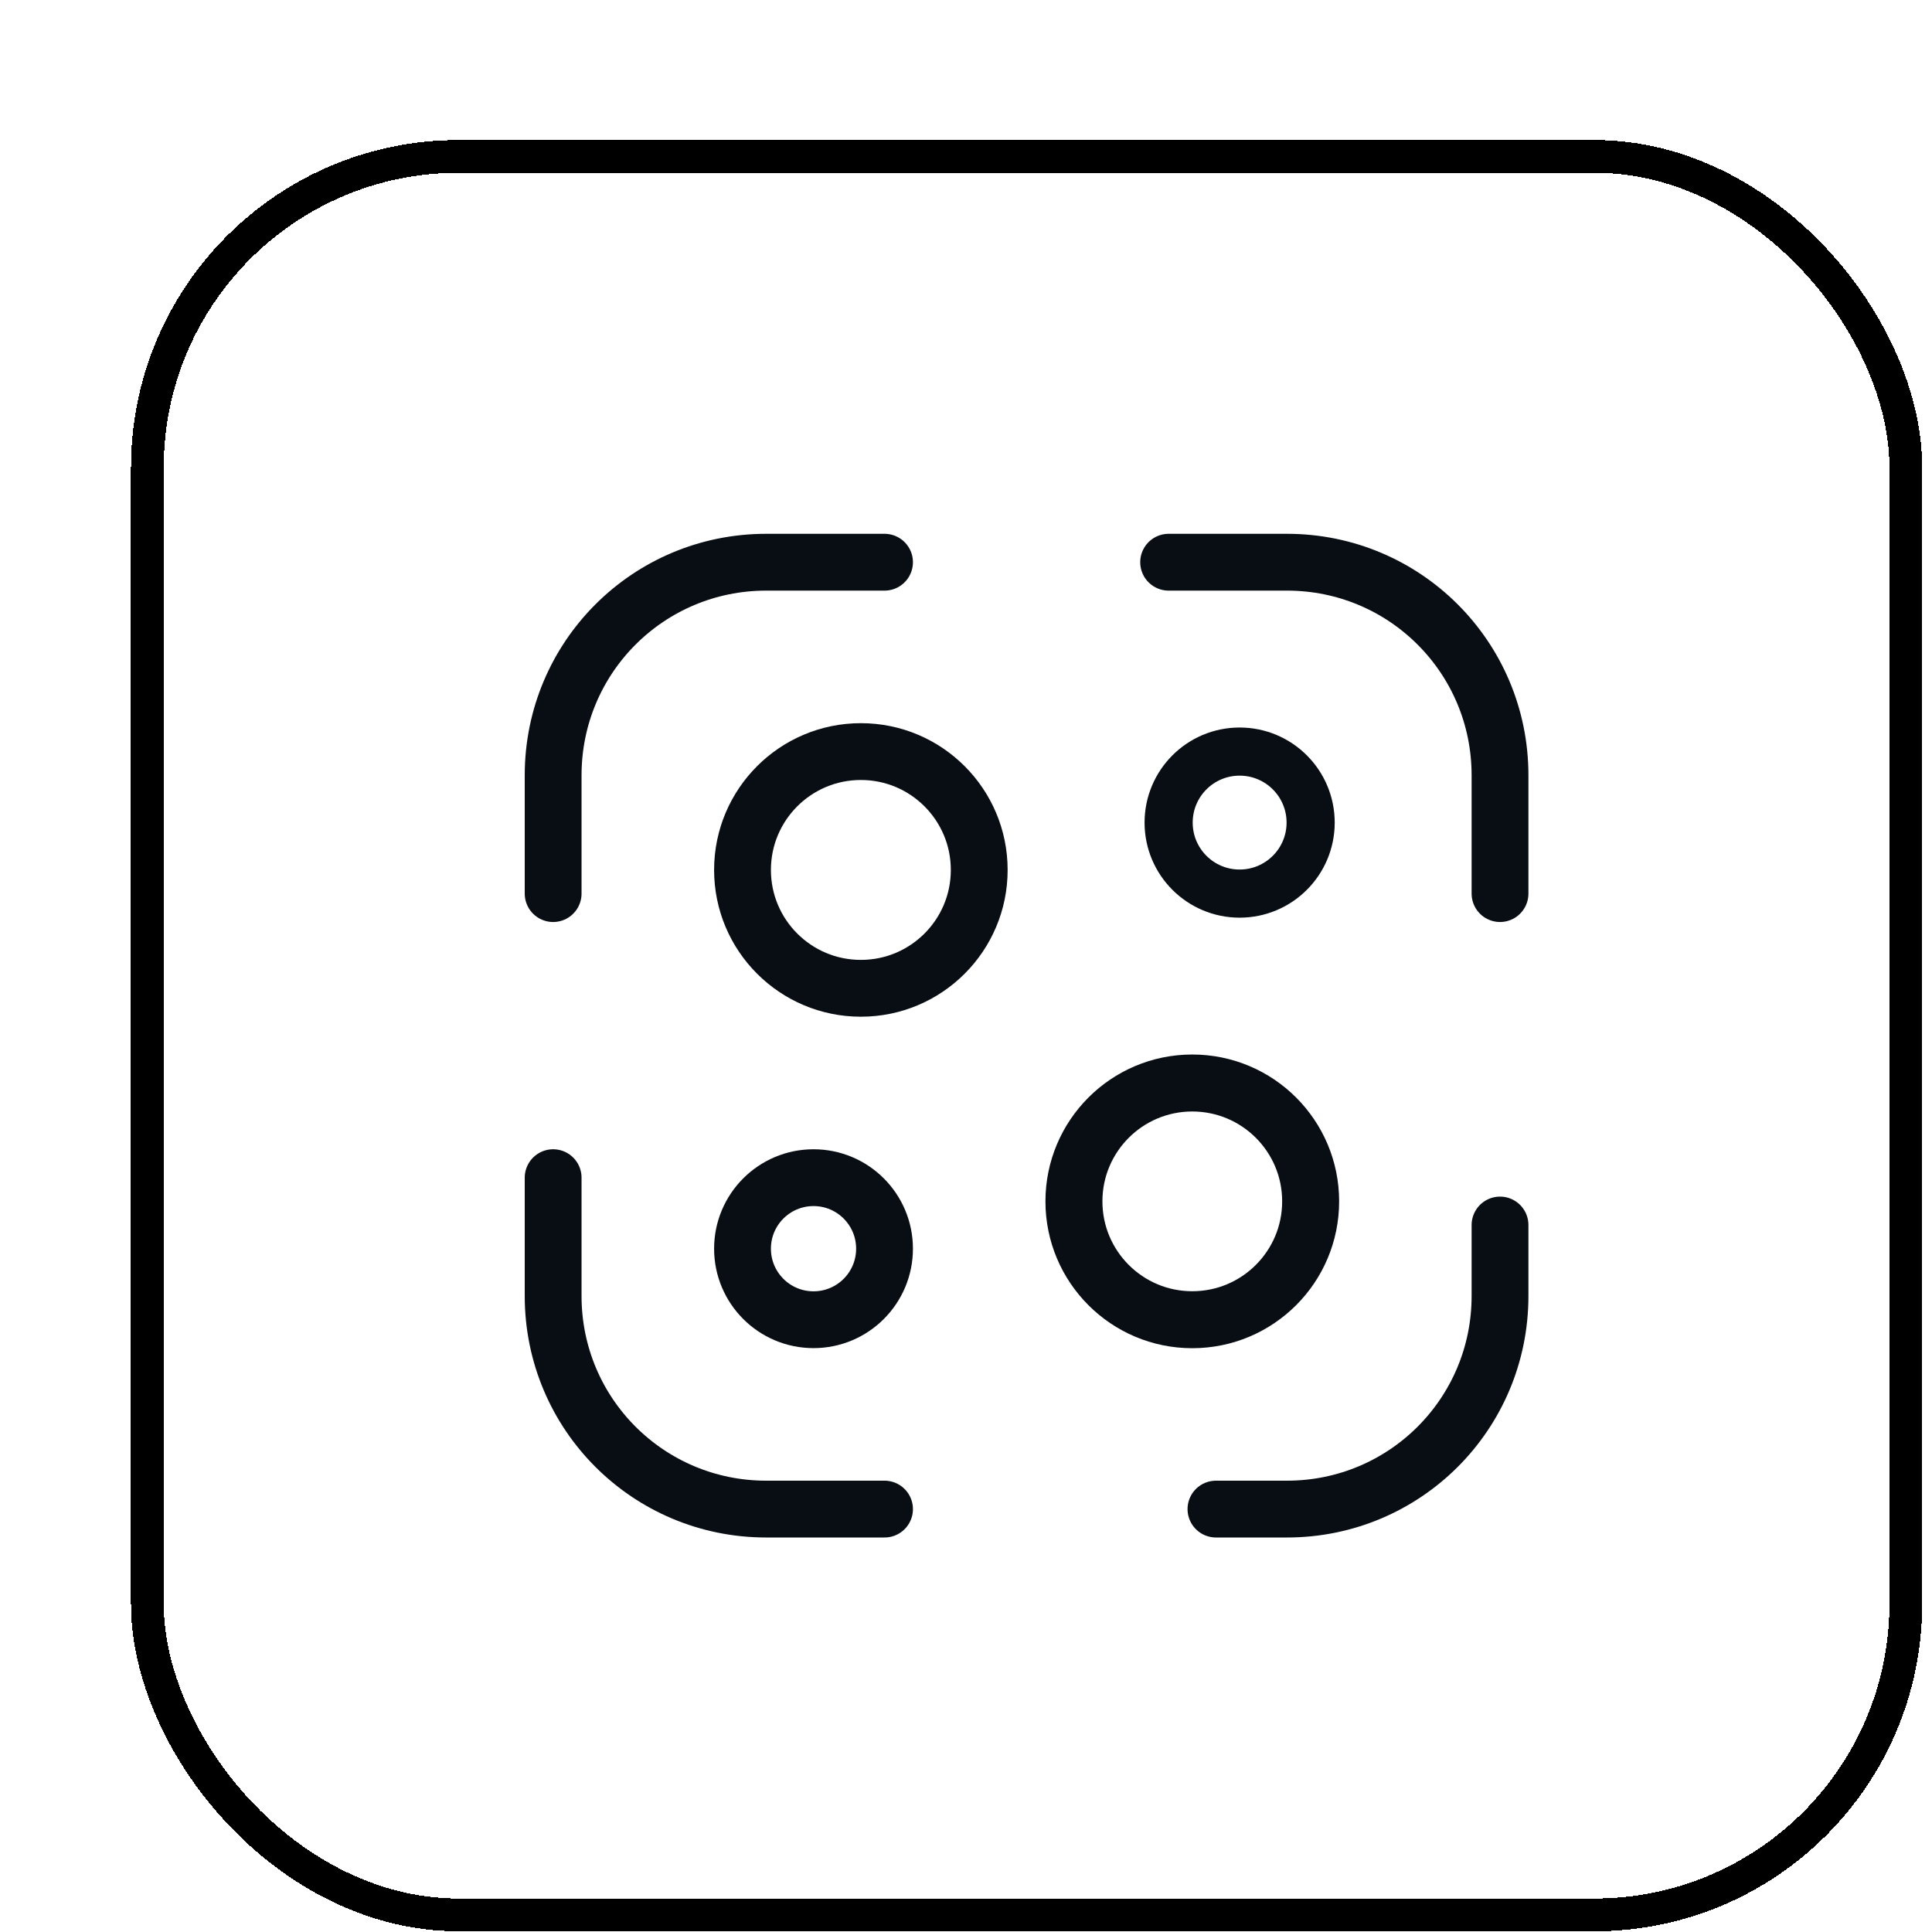 <svg width="59" height="59" viewBox="0 0 59 59" fill="none" xmlns="http://www.w3.org/2000/svg">
<g filter="url(#filter0_d_587_546)">
<rect y="0.277" width="54.7" height="54.7" rx="10" fill="white" shape-rendering="crispEdges"/>
<rect x="0.5" y="0.777" width="53.7" height="53.7" rx="9.5" stroke="black" shape-rendering="crispEdges"/>
<rect width="34.7" height="34.7" transform="translate(10 10.277)" fill="white"/>
<path d="M12.892 23.289V19.675C12.892 16.075 15.798 13.169 19.398 13.169H23.012" stroke="#090E14" stroke-width="1.735" stroke-linecap="round" stroke-linejoin="round"/>
<path d="M31.688 13.169H35.302C38.902 13.169 41.808 16.075 41.808 19.675V23.289" stroke="#090E14" stroke-width="1.735" stroke-linecap="round" stroke-linejoin="round"/>
<path d="M41.808 33.41V35.579C41.808 39.179 38.902 42.085 35.302 42.085H33.133" stroke="#090E14" stroke-width="1.735" stroke-linecap="round" stroke-linejoin="round"/>
<path d="M23.012 42.085H19.398C15.798 42.085 12.892 39.179 12.892 35.579V31.964" stroke="#090E14" stroke-width="1.735" stroke-linecap="round" stroke-linejoin="round"/>
<path d="M22.29 26.181C24.286 26.181 25.904 24.563 25.904 22.567C25.904 20.57 24.286 18.952 22.29 18.952C20.293 18.952 18.675 20.57 18.675 22.567C18.675 24.563 20.293 26.181 22.29 26.181Z" stroke="#090E14" stroke-width="1.735" stroke-linecap="round" stroke-linejoin="round"/>
<path d="M20.844 36.302C22.042 36.302 23.012 35.331 23.012 34.133C23.012 32.935 22.042 31.964 20.844 31.964C19.646 31.964 18.675 32.935 18.675 34.133C18.675 35.331 19.646 36.302 20.844 36.302Z" stroke="#090E14" stroke-width="1.735" stroke-linecap="round" stroke-linejoin="round"/>
<path d="M33.856 23.289C35.054 23.289 36.025 22.318 36.025 21.121C36.025 19.923 35.054 18.952 33.856 18.952C32.658 18.952 31.688 19.923 31.688 21.121C31.688 22.318 32.658 23.289 33.856 23.289Z" stroke="#090E14" stroke-width="1.47" stroke-linecap="round" stroke-linejoin="round"/>
<path d="M32.41 36.302C34.407 36.302 36.025 34.684 36.025 32.687C36.025 30.691 34.407 29.073 32.41 29.073C30.414 29.073 28.796 30.691 28.796 32.687C28.796 34.684 30.414 36.302 32.41 36.302Z" stroke="#090E14" stroke-width="1.74" stroke-linecap="round" stroke-linejoin="round"/>
</g>
<defs>
<filter id="filter0_d_587_546" x="0" y="0.277" width="58.7" height="58.7" filterUnits="userSpaceOnUse" color-interpolation-filters="sRGB">
<feFlood flood-opacity="0" result="BackgroundImageFix"/>
<feColorMatrix in="SourceAlpha" type="matrix" values="0 0 0 0 0 0 0 0 0 0 0 0 0 0 0 0 0 0 127 0" result="hardAlpha"/>
<feOffset dx="4" dy="4"/>
<feComposite in2="hardAlpha" operator="out"/>
<feColorMatrix type="matrix" values="0 0 0 0 0 0 0 0 0 0 0 0 0 0 0 0 0 0 1 0"/>
<feBlend mode="normal" in2="BackgroundImageFix" result="effect1_dropShadow_587_546"/>
<feBlend mode="normal" in="SourceGraphic" in2="effect1_dropShadow_587_546" result="shape"/>
</filter>
</defs>
</svg>
